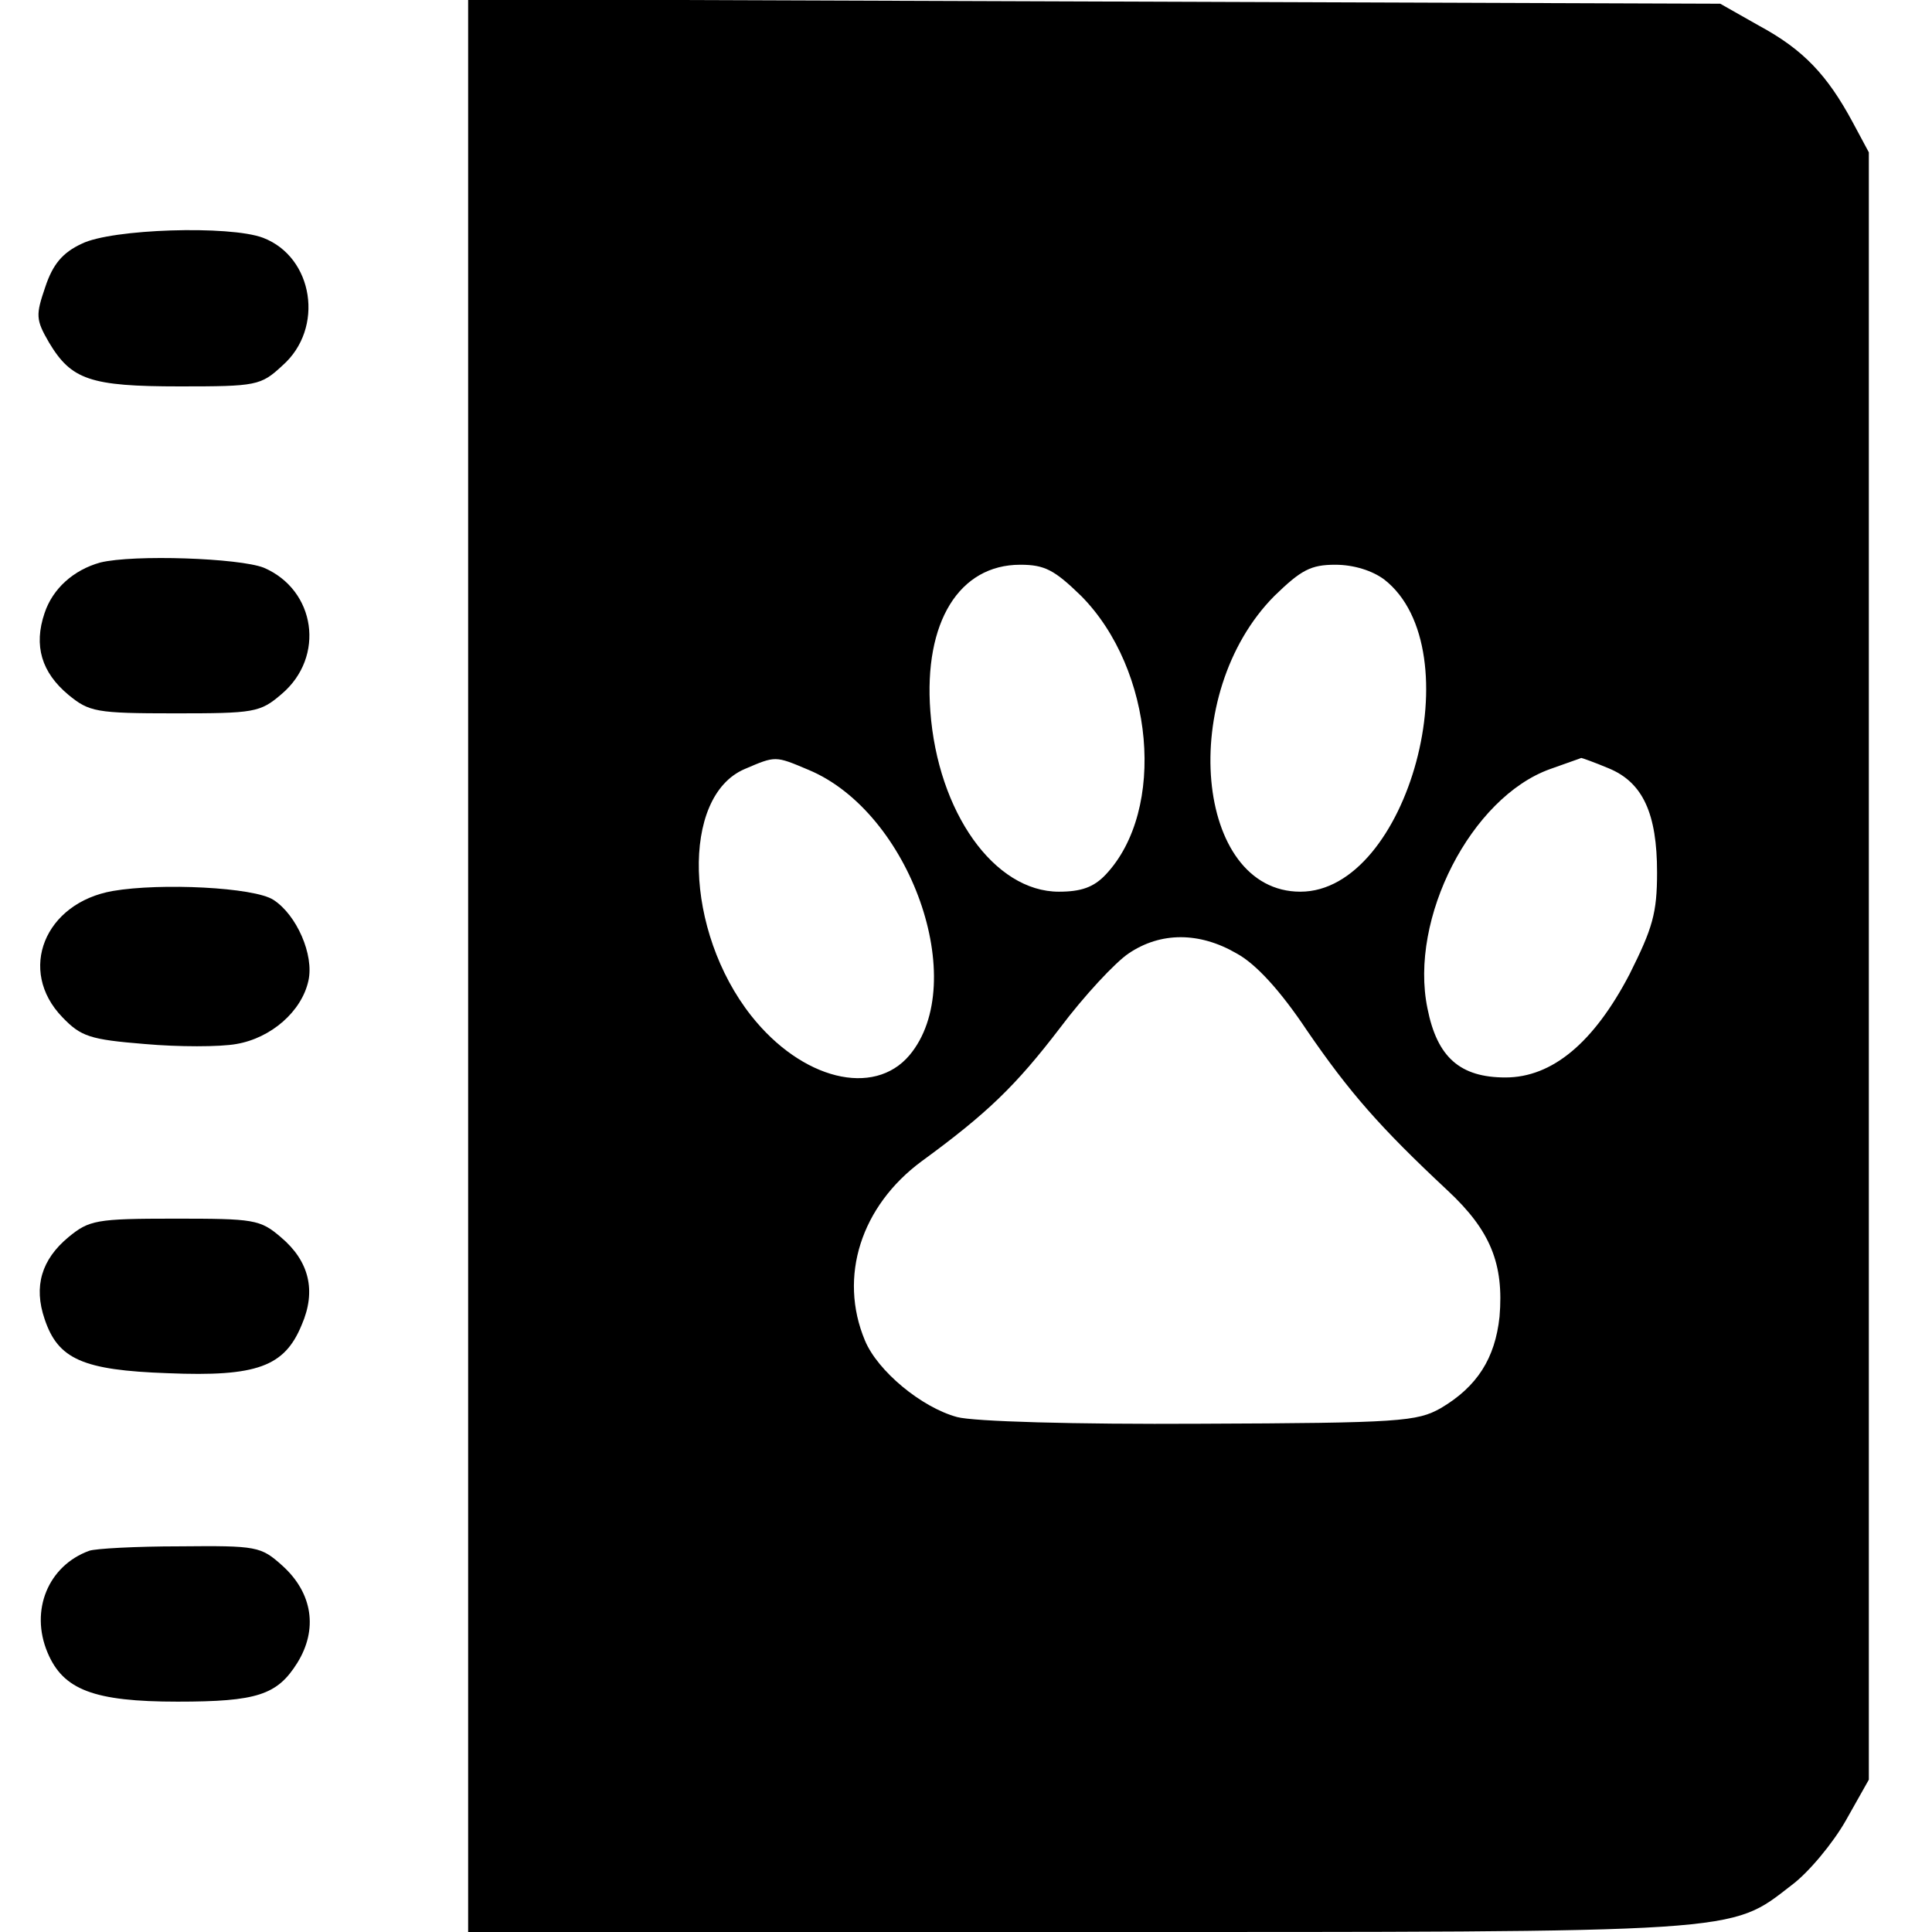 <?xml version="1.0" standalone="no"?>
<!DOCTYPE svg PUBLIC "-//W3C//DTD SVG 20010904//EN"
 "http://www.w3.org/TR/2001/REC-SVG-20010904/DTD/svg10.dtd">
<svg version="1.0" xmlns="http://www.w3.org/2000/svg"
 width="260pt" height="260pt" viewBox="0 0 260 260"
 preserveAspectRatio="xMidYMid meet">
<g transform="translate(0,260) scale(0.1,-0.1)"
fill="#000000" stroke="none">
<path d="M630 1300 l0 -1300 818 0 c903 0 879 -2 963 63 23 17 56 57 73 87
l31 55 0 1095 0 1095 -22 41 c-34 63 -66 97 -125 129 l-53 30 -842 3 -843 3 0
-1301z m825 498 c98 -99 115 -288 33 -375 -16 -17 -33 -23 -63 -23 -87 0 -163
107 -173 243 -9 120 39 197 121 197 33 0 46 -7 82 -42z m408 22 c120 -94 32
-420 -113 -420 -142 0 -166 266 -35 398 36 35 49 42 82 42 25 0 50 -8 66 -20z
m-775 -256 c137 -57 218 -286 136 -384 -48 -57 -145 -33 -213 53 -90 114 -95
295 -9 332 42 18 41 18 86 -1z m1077 2 c46 -19 65 -61 65 -140 0 -55 -6 -75
-37 -137 -48 -92 -104 -139 -167 -139 -61 0 -92 27 -105 93 -25 121 59 284
165 322 22 8 40 14 42 15 1 0 18 -6 37 -14z m-501 -249 c26 -14 59 -50 95
-104 57 -83 98 -130 189 -215 58 -54 76 -99 70 -170 -6 -56 -30 -94 -79 -123
-32 -18 -54 -20 -324 -21 -169 -1 -305 3 -327 9 -48 13 -107 62 -124 103 -36
86 -5 181 76 241 89 65 127 102 186 179 33 44 75 89 93 101 43 29 95 29 145 0z"/>
<path d="M110 2272 c-26 -12 -39 -28 -49 -58 -13 -38 -13 -44 5 -75 30 -50 55
-59 176 -59 103 0 109 1 138 28 57 50 42 146 -26 172 -45 17 -204 12 -244 -8z"/>
<path d="M135 1843 c-36 -10 -64 -35 -75 -68 -15 -44 -4 -80 32 -110 28 -23
37 -25 143 -25 107 0 115 1 144 26 59 50 46 140 -24 170 -33 13 -175 18 -220
7z"/>
<path d="M152 1401 c-92 -16 -129 -107 -68 -170 25 -26 37 -30 111 -36 45 -4
101 -4 123 0 47 8 88 44 97 85 8 35 -16 89 -47 109 -26 17 -152 23 -216 12z"/>
<path d="M92 935 c-36 -30 -47 -66 -32 -110 18 -54 51 -69 166 -73 120 -5 157
9 180 65 20 46 10 86 -28 118 -28 24 -36 25 -143 25 -106 0 -115 -2 -143 -25z"/>
<path d="M120 513 c-55 -20 -80 -80 -56 -137 21 -50 62 -66 175 -66 107 0 134
9 161 52 28 45 21 94 -20 131 -29 26 -34 27 -138 26 -59 0 -114 -3 -122 -6z"/>
</g>
</svg>
